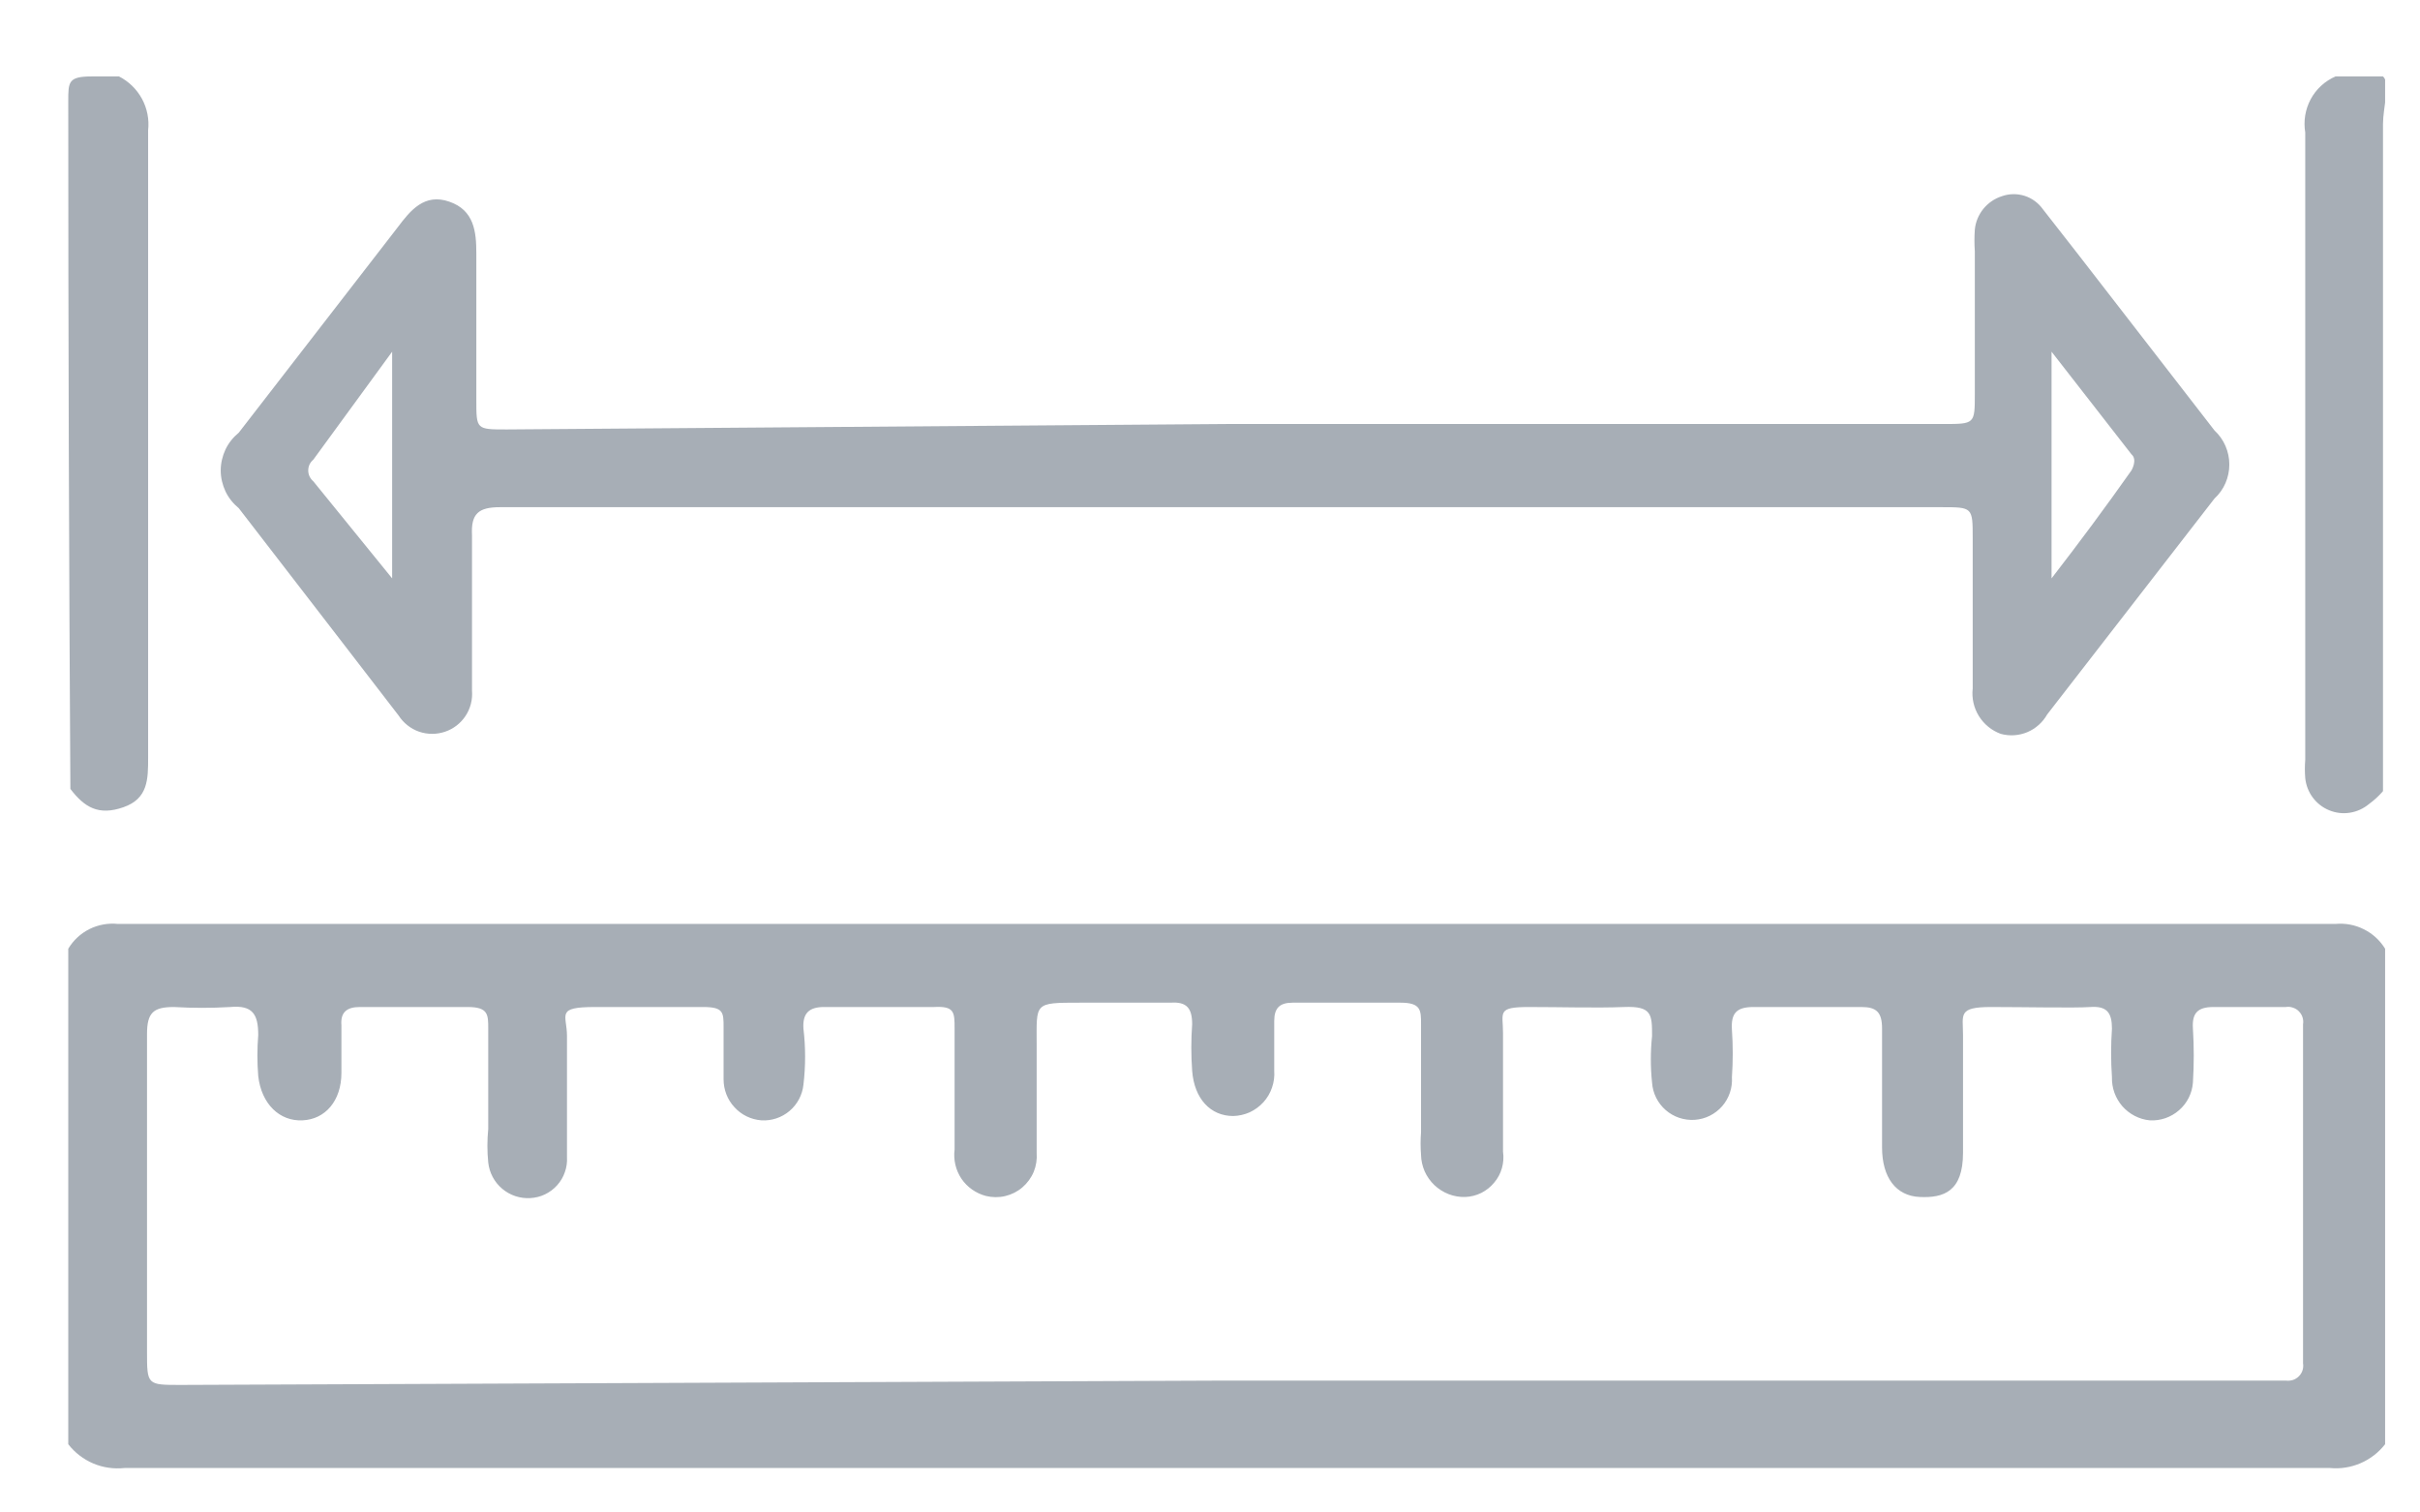 <svg width="24" height="15" viewBox="0 0 24 15" fill="none" xmlns="http://www.w3.org/2000/svg">
<g clip-path="url(#clip0_101_953)">
<path d="M0.677 9.409C0.727 9.325 0.8 9.258 0.887 9.214C0.974 9.171 1.072 9.153 1.169 9.163H23.162C23.259 9.154 23.356 9.172 23.443 9.216C23.53 9.259 23.603 9.326 23.654 9.409V14.323C23.59 14.405 23.506 14.47 23.411 14.511C23.316 14.552 23.212 14.569 23.108 14.559H1.234C1.128 14.57 1.022 14.555 0.925 14.514C0.827 14.472 0.742 14.407 0.677 14.323L0.677 9.409ZM12.133 13.692H22.669C22.692 13.695 22.716 13.693 22.739 13.686C22.761 13.679 22.782 13.666 22.798 13.65C22.815 13.633 22.828 13.613 22.835 13.59C22.842 13.568 22.844 13.544 22.84 13.52V10.158C22.844 10.135 22.842 10.111 22.835 10.089C22.828 10.066 22.815 10.046 22.798 10.029C22.782 10.012 22.761 10 22.739 9.993C22.716 9.985 22.692 9.983 22.669 9.987H21.952C21.791 9.987 21.738 10.051 21.748 10.201C21.759 10.379 21.759 10.558 21.748 10.736C21.74 10.843 21.691 10.941 21.61 11.011C21.53 11.081 21.426 11.117 21.32 11.111C21.215 11.101 21.118 11.05 21.048 10.971C20.979 10.891 20.942 10.789 20.945 10.683C20.934 10.523 20.934 10.362 20.945 10.201C20.945 10.04 20.892 9.976 20.731 9.987C20.57 9.998 20.078 9.987 19.746 9.987C19.414 9.987 19.468 10.062 19.468 10.265C19.468 10.662 19.468 11.047 19.468 11.432C19.468 11.818 19.275 11.882 19.039 11.871C18.804 11.861 18.665 11.679 18.665 11.379V10.201C18.665 10.04 18.611 9.987 18.461 9.987H17.39C17.219 9.987 17.166 10.051 17.176 10.212C17.187 10.369 17.187 10.526 17.176 10.683C17.183 10.788 17.148 10.892 17.079 10.971C17.01 11.05 16.912 11.099 16.807 11.106C16.702 11.113 16.598 11.078 16.519 11.009C16.44 10.94 16.391 10.842 16.384 10.736C16.368 10.584 16.368 10.429 16.384 10.276C16.384 10.062 16.384 9.976 16.106 9.987C15.827 9.998 15.485 9.987 15.163 9.987C14.842 9.987 14.906 10.04 14.906 10.244C14.906 10.629 14.906 11.026 14.906 11.422C14.914 11.476 14.91 11.532 14.895 11.585C14.88 11.638 14.854 11.687 14.818 11.729C14.783 11.772 14.739 11.806 14.69 11.831C14.641 11.855 14.587 11.869 14.532 11.871C14.476 11.873 14.419 11.863 14.367 11.843C14.315 11.823 14.267 11.792 14.226 11.754C14.185 11.715 14.152 11.668 14.129 11.617C14.107 11.566 14.094 11.51 14.093 11.454C14.087 11.379 14.087 11.304 14.093 11.229C14.093 10.886 14.093 10.544 14.093 10.158C14.093 10.019 14.093 9.944 13.889 9.944H12.819C12.69 9.944 12.637 9.998 12.637 10.126C12.637 10.255 12.637 10.458 12.637 10.619C12.641 10.675 12.634 10.732 12.615 10.786C12.597 10.84 12.568 10.889 12.53 10.931C12.492 10.973 12.445 11.007 12.394 11.031C12.342 11.054 12.286 11.067 12.23 11.068C12.005 11.068 11.844 10.897 11.823 10.619C11.812 10.465 11.812 10.312 11.823 10.158C11.823 9.998 11.769 9.933 11.609 9.944H10.709C10.249 9.944 10.281 9.944 10.281 10.362C10.281 10.779 10.281 11.047 10.281 11.432C10.286 11.497 10.276 11.562 10.252 11.621C10.227 11.681 10.188 11.734 10.139 11.776C10.09 11.818 10.032 11.847 9.969 11.862C9.906 11.877 9.84 11.876 9.778 11.861C9.679 11.835 9.592 11.774 9.535 11.69C9.478 11.605 9.454 11.502 9.467 11.4C9.467 11.004 9.467 10.597 9.467 10.201C9.467 10.04 9.467 9.976 9.264 9.987H8.172C8.022 9.987 7.958 10.051 7.968 10.201C7.99 10.386 7.99 10.573 7.968 10.758C7.957 10.859 7.908 10.952 7.83 11.018C7.752 11.084 7.652 11.117 7.551 11.111C7.448 11.103 7.353 11.057 7.284 10.981C7.214 10.906 7.176 10.807 7.176 10.704V10.19C7.176 10.04 7.176 9.987 6.973 9.987C6.63 9.987 6.298 9.987 5.902 9.987C5.506 9.987 5.623 10.062 5.623 10.276C5.623 10.672 5.623 11.079 5.623 11.475C5.626 11.526 5.619 11.577 5.602 11.624C5.586 11.672 5.56 11.716 5.526 11.754C5.492 11.792 5.451 11.823 5.405 11.845C5.36 11.867 5.31 11.879 5.259 11.882C5.158 11.888 5.058 11.855 4.98 11.789C4.902 11.723 4.853 11.63 4.842 11.529C4.831 11.418 4.831 11.307 4.842 11.197V10.201C4.842 10.062 4.842 9.987 4.638 9.987H3.568C3.439 9.987 3.375 10.04 3.386 10.169V10.64C3.386 10.918 3.225 11.101 3 11.111C2.775 11.122 2.593 10.951 2.561 10.672C2.55 10.537 2.55 10.401 2.561 10.265C2.561 10.062 2.508 9.966 2.283 9.987C2.097 9.998 1.911 9.998 1.726 9.987C1.523 9.987 1.458 10.04 1.458 10.255C1.458 11.325 1.458 12.396 1.458 13.403C1.458 13.735 1.458 13.735 1.79 13.735L12.133 13.692Z" fill="#A7AEB6"/>
<path d="M1.18 0.758C1.277 0.807 1.356 0.885 1.408 0.98C1.46 1.076 1.481 1.185 1.469 1.293C1.469 3.359 1.469 5.437 1.469 7.514C1.469 7.728 1.469 7.921 1.223 8.006C0.977 8.092 0.837 8.006 0.698 7.824C0.684 5.561 0.677 3.288 0.677 1.004C0.677 0.811 0.677 0.758 0.912 0.758H1.18Z" fill="#A7AEB6"/>
<path d="M23.633 7.846C23.592 7.894 23.545 7.937 23.494 7.974C23.44 8.019 23.375 8.049 23.305 8.06C23.236 8.071 23.165 8.063 23.1 8.036C23.035 8.01 22.979 7.966 22.937 7.91C22.895 7.854 22.869 7.787 22.862 7.717C22.857 7.657 22.857 7.596 22.862 7.535V1.314C22.843 1.201 22.862 1.085 22.916 0.984C22.97 0.883 23.057 0.804 23.162 0.758C23.322 0.758 23.558 0.693 23.633 0.758C23.708 0.822 23.633 1.068 23.633 1.229V7.846Z" fill="#A7AEB6"/>
<path d="M12.176 4.205H19.275C19.585 4.205 19.585 4.205 19.585 3.905V2.492C19.58 2.421 19.58 2.349 19.585 2.278C19.592 2.202 19.622 2.131 19.669 2.072C19.717 2.013 19.781 1.969 19.853 1.946C19.926 1.92 20.005 1.919 20.078 1.942C20.151 1.965 20.215 2.012 20.26 2.075L20.603 2.514L21.962 4.269C22.009 4.313 22.046 4.365 22.071 4.423C22.096 4.481 22.109 4.543 22.109 4.607C22.109 4.67 22.096 4.733 22.071 4.791C22.046 4.849 22.009 4.901 21.962 4.944L20.303 7.085C20.258 7.164 20.189 7.226 20.106 7.261C20.022 7.296 19.93 7.302 19.842 7.278C19.752 7.245 19.676 7.183 19.625 7.101C19.575 7.02 19.553 6.924 19.564 6.828V5.34C19.564 5.03 19.564 5.03 19.253 5.03H4.96C4.745 5.03 4.67 5.094 4.681 5.308C4.681 5.758 4.681 6.218 4.681 6.668V6.85C4.688 6.938 4.666 7.026 4.617 7.1C4.569 7.173 4.497 7.229 4.413 7.257C4.33 7.285 4.239 7.285 4.155 7.256C4.072 7.227 4.001 7.17 3.953 7.096L3.343 6.304L2.368 5.04C2.313 4.995 2.267 4.938 2.236 4.873C2.206 4.808 2.189 4.737 2.189 4.666C2.189 4.594 2.206 4.523 2.236 4.458C2.267 4.393 2.313 4.336 2.368 4.291L3.942 2.257C4.071 2.085 4.21 1.914 4.456 2C4.703 2.085 4.724 2.299 4.724 2.514V3.97C4.724 4.259 4.724 4.259 5.024 4.259L12.176 4.205ZM3.889 5.736V3.488L3.107 4.559C3.091 4.572 3.079 4.588 3.07 4.606C3.061 4.625 3.057 4.645 3.057 4.666C3.057 4.686 3.061 4.706 3.07 4.725C3.079 4.743 3.091 4.76 3.107 4.773L3.889 5.736ZM20.346 3.488V5.736C20.635 5.362 20.881 5.03 21.138 4.666C21.138 4.666 21.202 4.559 21.138 4.505L20.346 3.488Z" fill="#A7AEB6"/>
</g>
<defs>
<clipPath id="clip0_101_953">
<rect width="22.977" height="13.801" fill="white" transform="translate(0.677 0.758)"/>
</clipPath>
</defs>
</svg>
